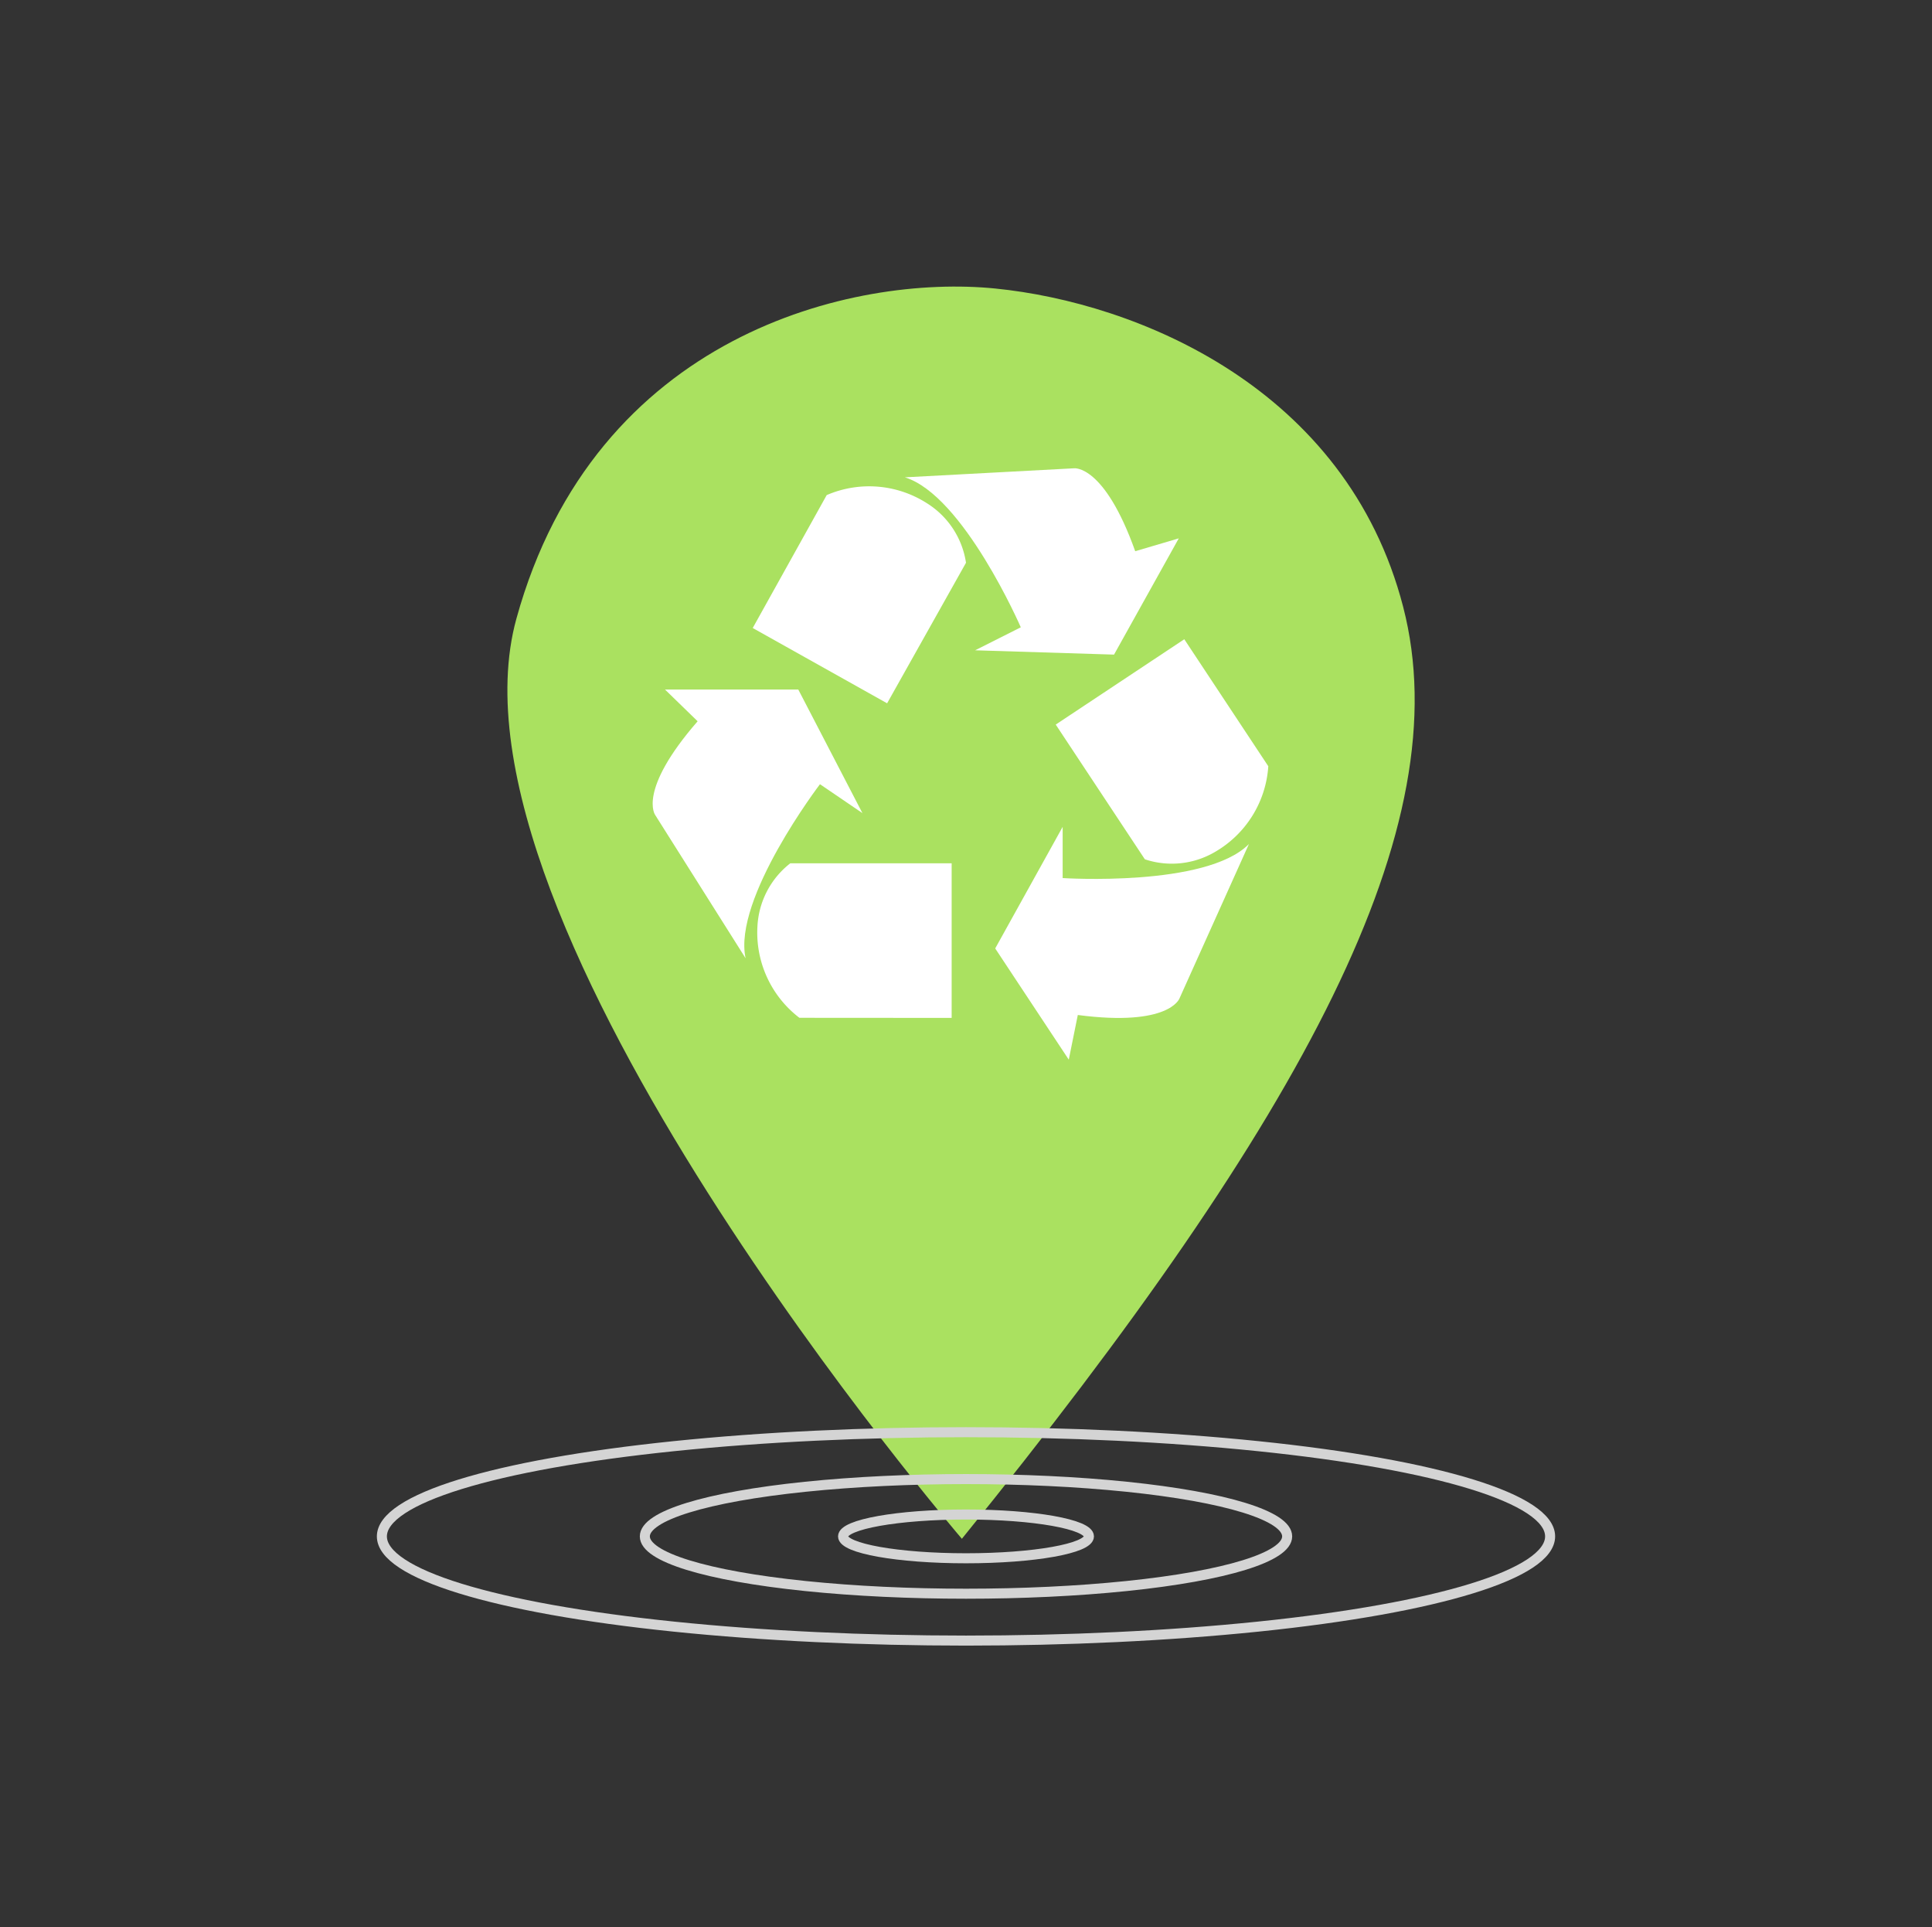 <svg id="Capa_1" data-name="Capa 1" xmlns="http://www.w3.org/2000/svg" viewBox="0 0 192.5 191.97"><rect x="0" y="0" width="192.5" height="191.97" fill="#333333" stroke="none"/><defs><style>.cls-1{fill:#aae160;}.cls-2{fill:#fff;}.cls-3{fill:none;stroke:#d4d4d4;stroke-miterlimit:10;}</style></defs><title>Ubucacion</title><path class="cls-1" d="M95.84,153.29S43.11,91.89,51.45,61.64c7.83-28.4,33.61-34.31,47.71-32.9s35,9.87,40.65,31.72S130.12,111,95.84,153.29Z"/><path class="cls-2" d="M66.26,68.69H79.54L85.93,81,81.7,78.12S73,89.53,74.29,95.46l-9-14.26s-1.83-2.4,4.22-9.35Z"/><path class="cls-2" d="M79.65,101.39a10.68,10.68,0,0,1-4.18-9.12A8.51,8.51,0,0,1,78.74,86H94.82v15.4Z"/><path class="cls-2" d="M117.45,53.63,111,65.21l-13.84-.43,4.55-2.29S96,49.35,90.16,47.55l16.85-.9s3-.42,6.1,8.26Z"/><path class="cls-2" d="M82.37,49.32a10.67,10.67,0,0,1,10,.82,8.46,8.46,0,0,1,3.88,5.92l-7.86,14L75,62.56Z"/><path class="cls-2" d="M106.49,105.56,99.16,94.48l6.72-12.11,0,5.1s14.3.93,18.56-3.39l-6.92,15.38s-1,2.85-10.13,1.65Z"/><path class="cls-2" d="M126.37,76.33a10.66,10.66,0,0,1-5.3,8.53,8.49,8.49,0,0,1-7,.74l-8.88-13.42L118,63.68Z"/><ellipse class="cls-3" cx="96.25" cy="153.05" rx="12.25" ry="2.18"/><ellipse class="cls-3" cx="96.25" cy="153.05" rx="32" ry="5.71"/><ellipse class="cls-3" cx="96.25" cy="153.05" rx="58.2" ry="10.38"/></svg>